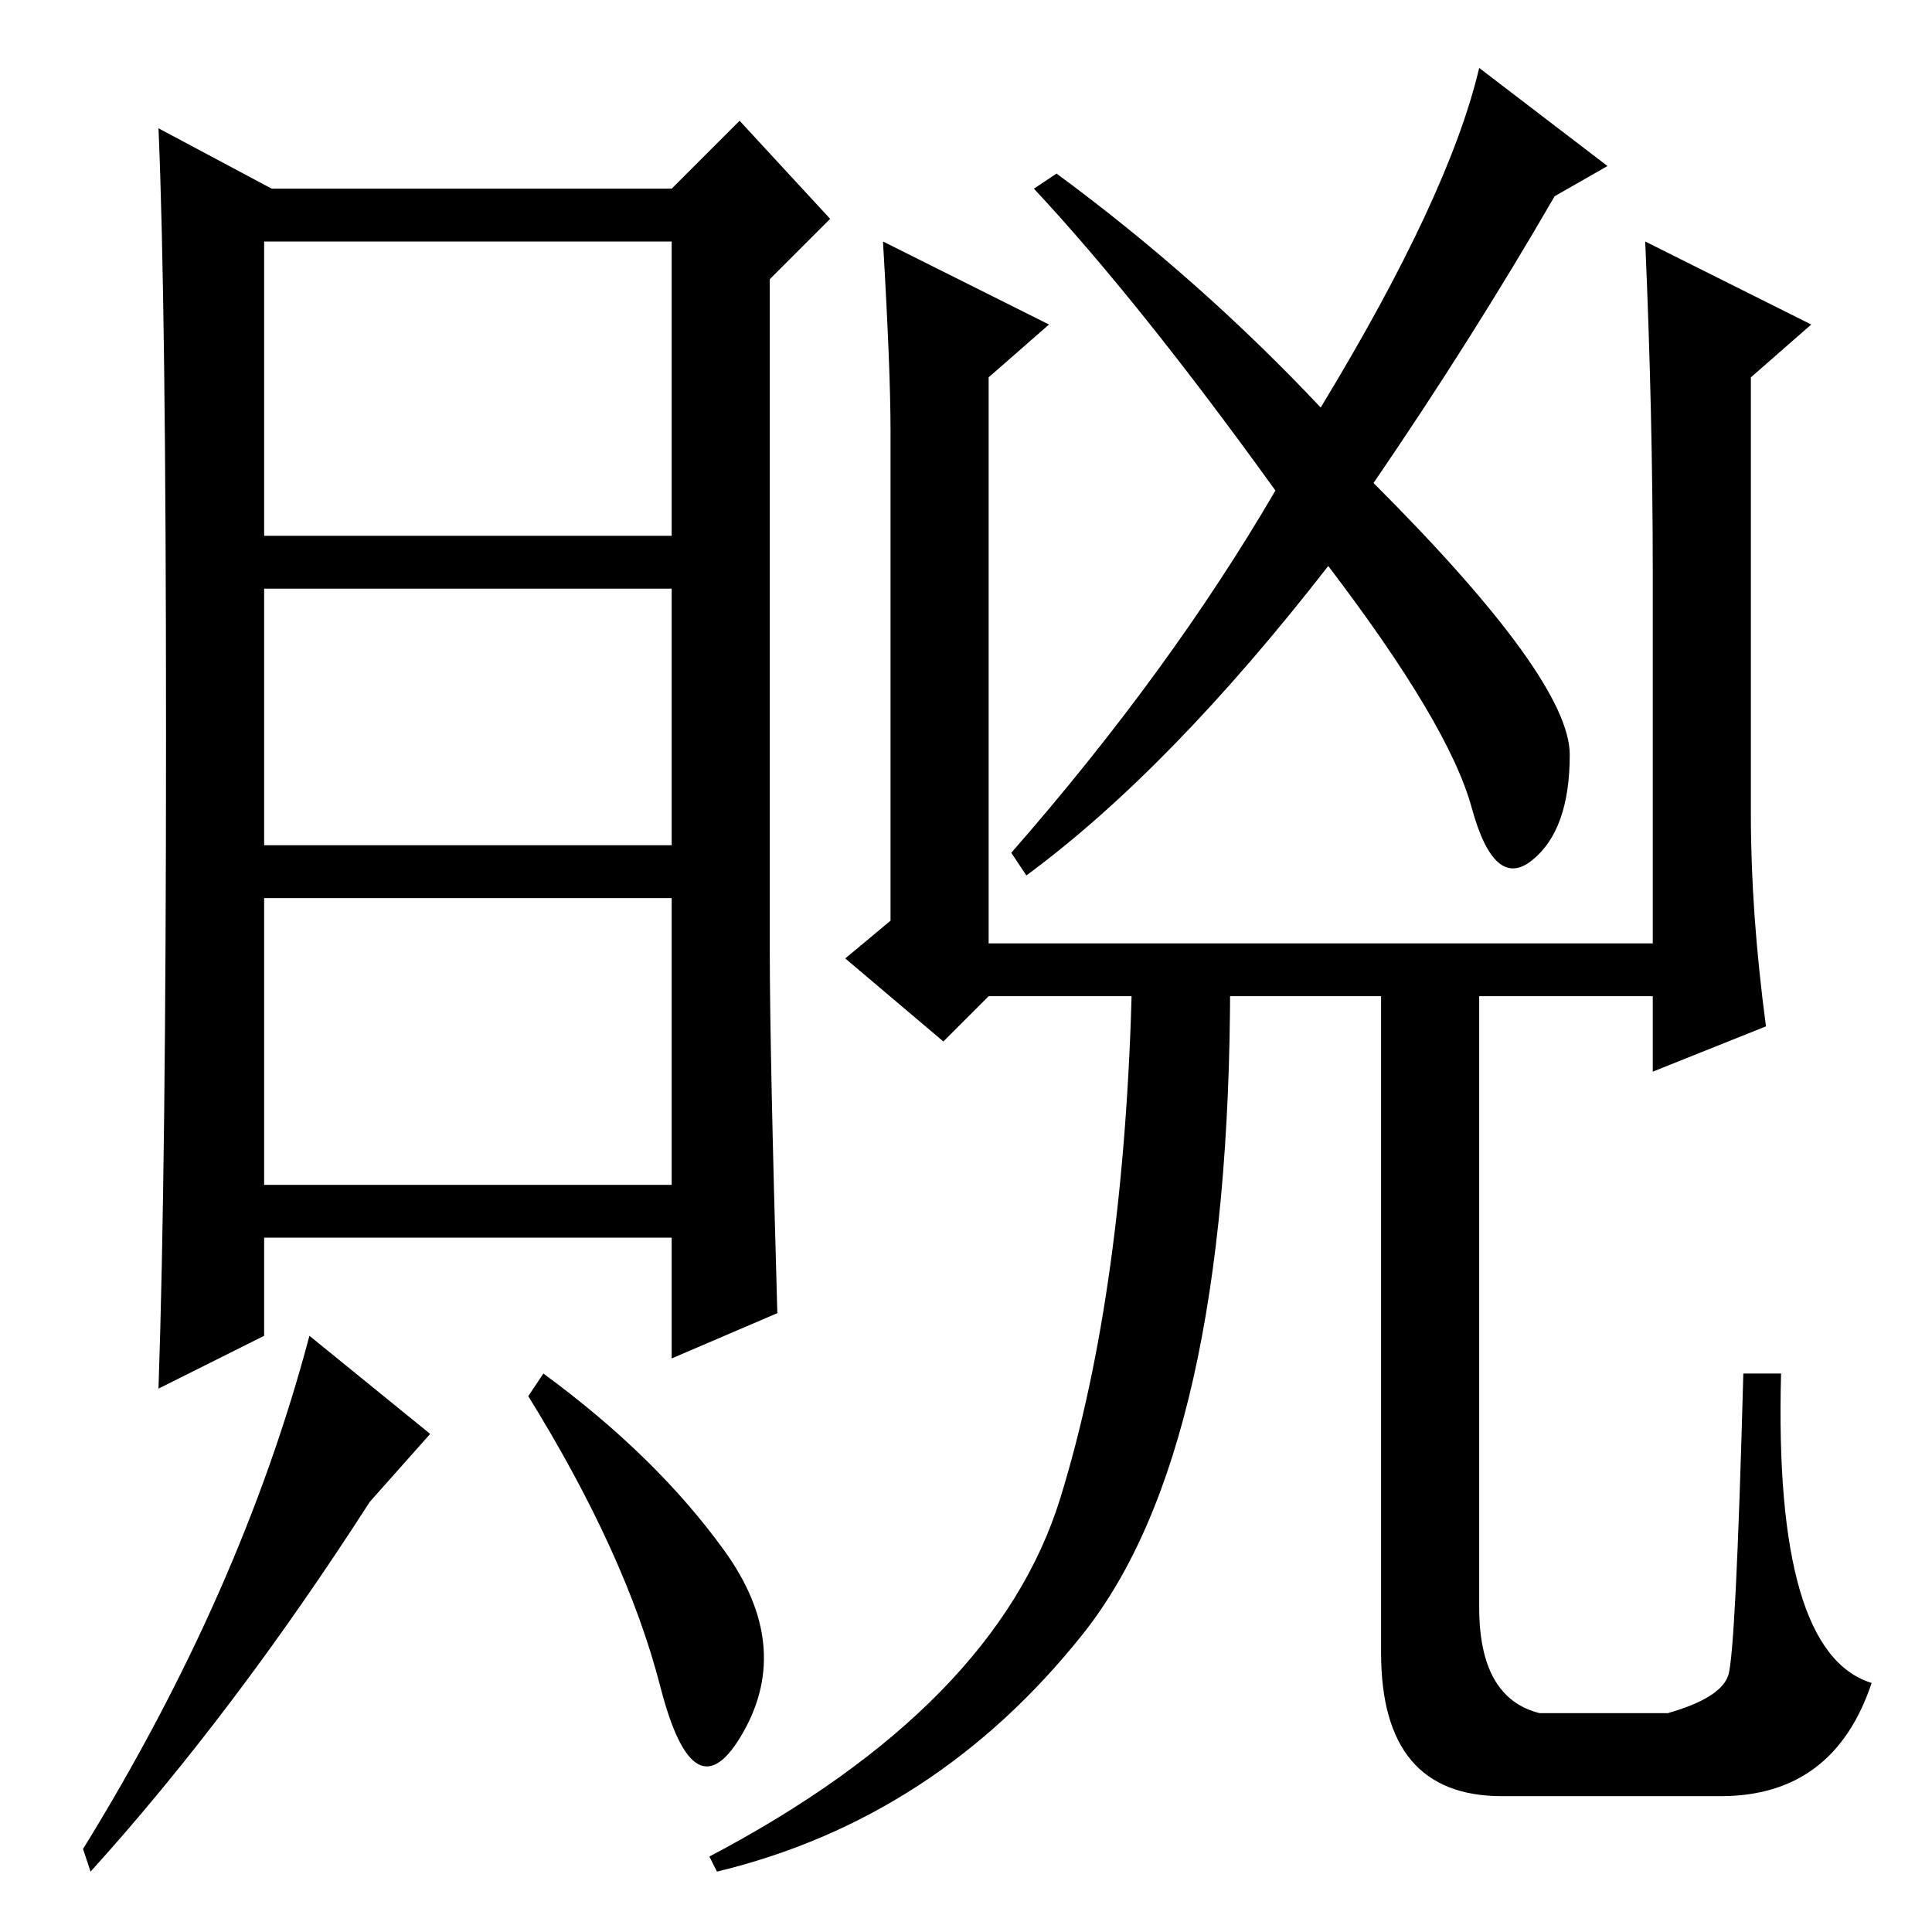 <?xml version="1.0" standalone="no"?>
<!DOCTYPE svg PUBLIC "-//W3C//DTD SVG 1.1//EN" "http://www.w3.org/Graphics/SVG/1.1/DTD/svg11.dtd" >
<svg xmlns="http://www.w3.org/2000/svg" xmlns:xlink="http://www.w3.org/1999/xlink" version="1.1" viewBox="0 -36 256 256">
  <g transform="matrix(1 0 0 -1 0 220)">
   <path fill="currentColor"
d="M139 213l-8 -7v-75h88v49q0 21 -1 44l22 -11l-8 -7v-58q0 -13 2 -28l-15 -6v10h-88l-6 -6l-13 11l6 5v65q0 8 -1 25zM206 230q-11 -19 -24 -38q26 -26 26 -36t-5 -14t-8 7t-19 32q-21 -27 -40 -41l-2 3q21 24 35 48q-18 25 -32 40l3 2q19 -14 35 -31q17 28 21 45l17 -13z
M150 126h13q0 -62 -19.5 -86.5t-48.5 -31.5l-1 2q38 20 46.5 47.5t9.5 68.5zM196 126v-83q0 -12 8 -14h17q7 2 8 5t2 40h5q-1 -37 12 -41q-5 -15 -20 -15h-29q-16 0 -16 19v89h13zM103 82l-14 -6v16h-54v-13l-14 -7q1 29 1 86.5t-1 80.5l15 -8h53l9 9l12 -13l-8 -8v-89
q0 -13 1 -48zM89 178h-54v-34h54v34zM89 137h-54v-38h54v38zM49 57q-18 -28 -37 -49l-1 3q21 34 30 68l16 -13zM96 50.5q9 -12.5 2.5 -24t-11 6t-17.5 38.5l2 3q15 -11 24 -23.5zM89 224h-54v-39h54v39z" />
  </g>

</svg>
